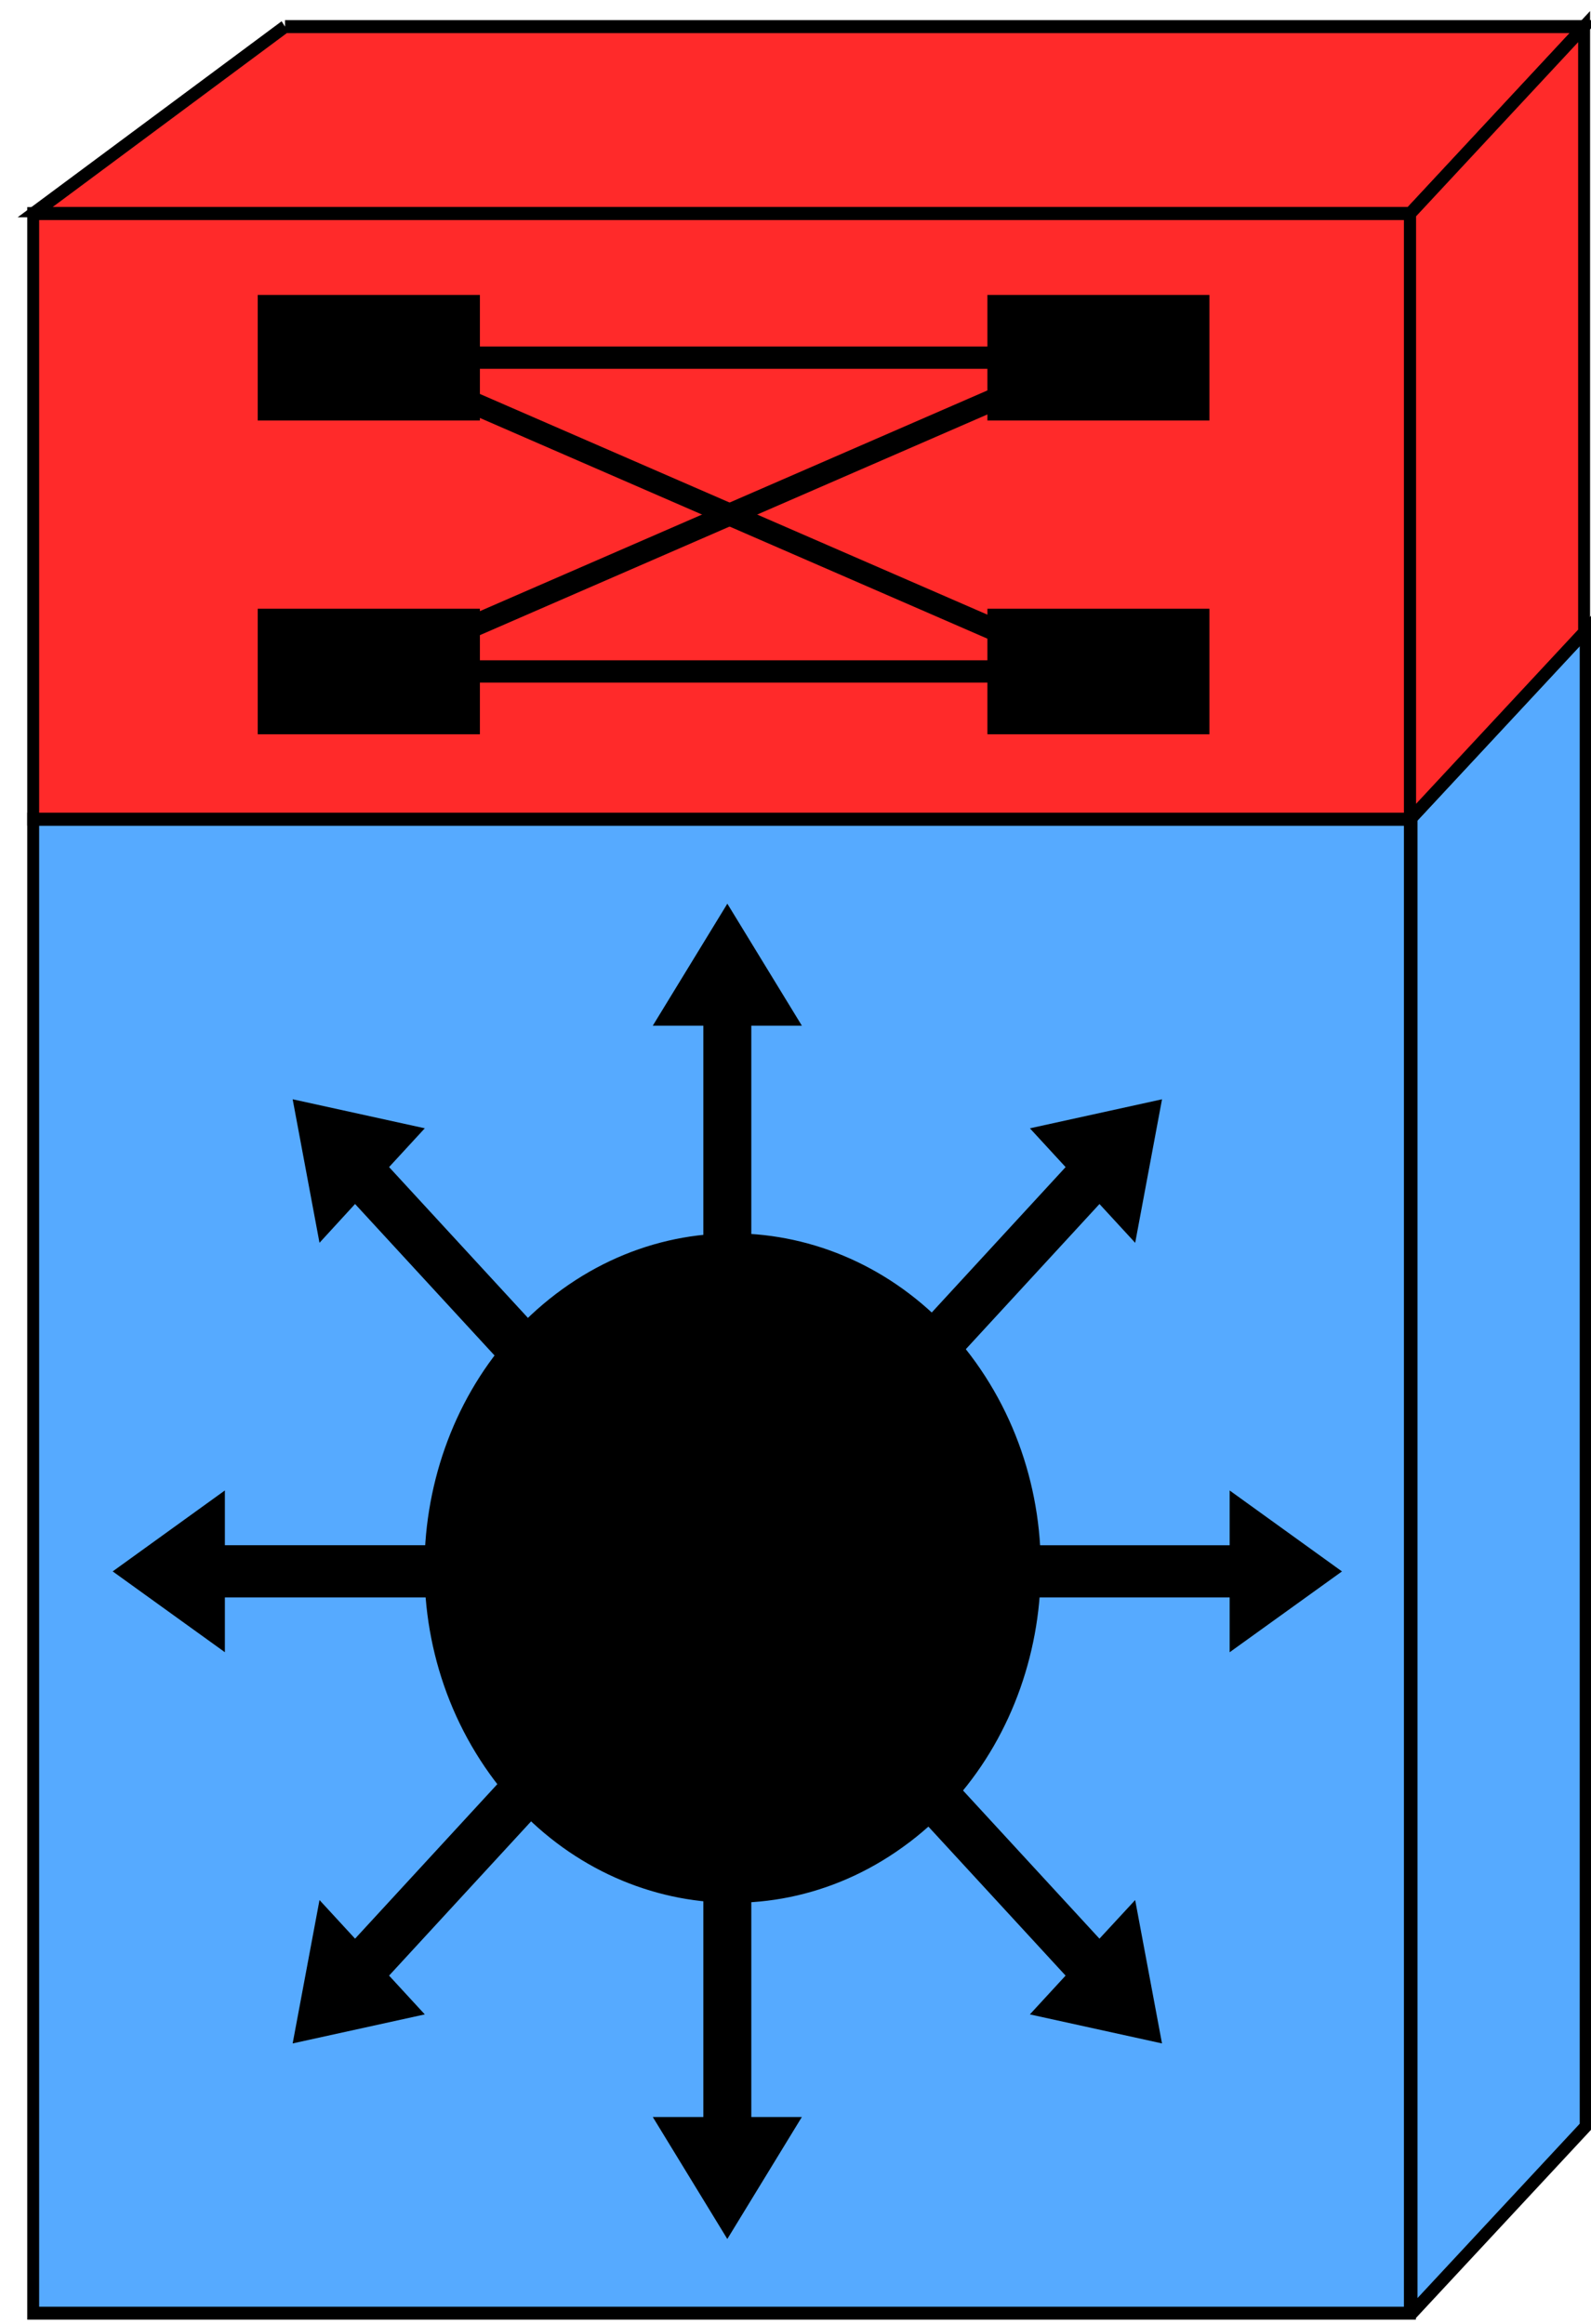 <?xml version="1.0" encoding="UTF-8" standalone="no"?>
<svg
   xmlns:dc="http://purl.org/dc/elements/1.1/"
   xmlns:cc="http://creativecommons.org/ns#"
   xmlns:rdf="http://www.w3.org/1999/02/22-rdf-syntax-ns#"
   xmlns:svg="http://www.w3.org/2000/svg"
   xmlns="http://www.w3.org/2000/svg"
   xmlns:sodipodi="http://sodipodi.sourceforge.net/DTD/sodipodi-0.dtd"
   xmlns:inkscape="http://www.inkscape.org/namespaces/inkscape"
   width="48pt"
   height="70.121pt"
   viewBox="0 0 48 70.121"
   version="1.1"
   id="svg101"
   sodipodi:docname="Router Switch Process0sd.svg"
   inkscape:version="0.92.3 (2405546, 2018-03-11)">
  <sodipodi:namedview
     pagecolor="#ffffff"
     bordercolor="#666666"
     borderopacity="1"
     objecttolerance="10"
     gridtolerance="10"
     guidetolerance="10"
     inkscape:pageopacity="0"
     inkscape:pageshadow="2"
     inkscape:window-width="1381"
     inkscape:window-height="626"
     id="namedview103"
     showgrid="false"
     inkscape:zoom="3.9111844"
     inkscape:cx="19.922699"
     inkscape:cy="43.369428"
     inkscape:window-x="616"
     inkscape:window-y="167"
     inkscape:window-maximized="0"
     inkscape:current-layer="surface1"
     fit-margin-top="0"
     fit-margin-left="0"
     fit-margin-right="0"
     fit-margin-bottom="0" />
  <defs
     id="defs26">
    <clipPath
       id="clip1">
      <path
         d="m 42,17 h 5.691 V 64 H 42 Z m 0,0"
         id="path2"
         inkscape:connector-curvature="0" />
    </clipPath>
    <clipPath
       id="clip2">
      <path
         d="m 38,13 h 9.691 V 64 H 38 Z m 0,0"
         id="path5"
         inkscape:connector-curvature="0" />
    </clipPath>
    <clipPath
       id="clip3">
      <path
         d="M 0,0 H 47.691 V 6 H 0 Z m 0,0"
         id="path8"
         inkscape:connector-curvature="0" />
    </clipPath>
    <clipPath
       id="clip4">
      <path
         d="M 0,0 H 47.691 V 10 H 0 Z m 0,0"
         id="path11"
         inkscape:connector-curvature="0" />
    </clipPath>
    <clipPath
       id="clip5">
      <path
         d="m 42,0 h 5.691 V 23 H 42 Z m 0,0"
         id="path14"
         inkscape:connector-curvature="0" />
    </clipPath>
    <clipPath
       id="clip6">
      <path
         d="m 38,0 h 9.691 V 27 H 38 Z m 0,0"
         id="path17"
         inkscape:connector-curvature="0" />
    </clipPath>
    <clipPath
       id="clip7">
      <path
         d="m 42,17 h 5.691 v 6 H 42 Z m 0,0"
         id="path20"
         inkscape:connector-curvature="0" />
    </clipPath>
    <clipPath
       id="clip8">
      <path
         d="m 38,13 h 9.691 V 27 H 38 Z m 0,0"
         id="path23"
         inkscape:connector-curvature="0" />
    </clipPath>
  </defs>
  <g
     id="surface1"
     transform="matrix(0.754,0,0,0.819,-7.0913046e-4,17.585)">
    <path
       style="fill:#56aaff;fill-opacity:1;fill-rule:nonzero;stroke:#000000;stroke-width:0.477;stroke-linecap:butt;stroke-linejoin:miter;stroke-miterlimit:4;stroke-opacity:1;stroke-dasharray:none"
       d="M 1.329,63.745 H 56.414 V 8.707 H 1.329 Z m 0,0"
       id="path28"
       inkscape:connector-curvature="0" />
    <g
       clip-path="url(#clip1)"
       id="g32"
       style="clip-rule:nonzero;stroke:none;stroke-opacity:1;fill:#56aaff;fill-opacity:1"
       transform="matrix(1.335,0,0,1.335,-3.1480471e-4,-21.476)">
      <path
         style="fill:#56aaff;fill-opacity:1;fill-rule:nonzero;stroke:none;stroke-opacity:1"
         d="M 47.48,58.688 V 17.453 l -5.215,5.16 V 63.848 L 47.48,58.688"
         id="path30"
         inkscape:connector-curvature="0" />
    </g>
    <g
       clip-path="url(#clip2)"
       id="g36"
       style="clip-rule:nonzero;stroke:#000000;stroke-opacity:1;stroke-width:0.358;stroke-miterlimit:4;stroke-dasharray:none"
       transform="matrix(1.335,0,0,1.335,-3.1480471e-4,-21.476)">
      <path
         style="fill:none;stroke:#000000;stroke-width:2.324;stroke-linecap:butt;stroke-linejoin:miter;stroke-miterlimit:4;stroke-opacity:1;stroke-dasharray:none"
         d="M 308.623,38.331 V 306.355 L 274.727,272.814 V 4.79 Z m 0,0"
         transform="matrix(0.154,0,0,-0.154,0,64.585)"
         id="path34"
         inkscape:connector-curvature="0" />
    </g>
    <g
       clip-path="url(#clip3)"
       id="g40"
       style="clip-rule:nonzero;fill:#ff2a2a;stroke:#000000;stroke-opacity:1;stroke-width:0.358;stroke-miterlimit:4;stroke-dasharray:none"
       transform="matrix(1.335,0,0,1.335,-3.1655634e-4,-21.476)">
      <path
         style="fill:#ff2a2a;fill-opacity:1;fill-rule:nonzero;stroke:#000000;stroke-opacity:1;stroke-width:0.358;stroke-miterlimit:4;stroke-dasharray:none"
         d="M 8.543,0.738 0.996,5.898 h 41.27 l 5.215,-5.16 h -38.938"
         id="path38"
         inkscape:connector-curvature="0" />
    </g>
    <path
       style="fill:#ff2a2a;fill-opacity:1;fill-rule:nonzero;stroke:#000000;stroke-width:0.477;stroke-linecap:butt;stroke-linejoin:miter;stroke-miterlimit:4;stroke-opacity:1;stroke-dasharray:none"
       d="M 1.329,8.707 H 56.414 V -13.603 H 1.329 Z m 0,0"
       id="path46"
       inkscape:connector-curvature="0" />
    <g
       clip-path="url(#clip5)"
       id="g50"
       style="clip-rule:nonzero;fill:#ff2a2a;stroke:#000000;stroke-opacity:1;stroke-width:0.358;stroke-miterlimit:4;stroke-dasharray:none"
       transform="matrix(1.335,0,0,1.335,-3.1480471e-4,-21.476)">
      <path
         style="fill:#ff2a2a;fill-opacity:1;fill-rule:nonzero;stroke:#000000;stroke-opacity:1;stroke-width:0.358;stroke-miterlimit:4;stroke-dasharray:none"
         d="M 47.48,17.453 V 0.738 l -5.215,5.16 v 16.715 l 5.215,-5.16"
         id="path48"
         inkscape:connector-curvature="0" />
    </g>
    <g
       clip-path="url(#clip7)"
       id="g60"
       style="clip-rule:nonzero"
       transform="matrix(1.335,0,0,1.335,-3.1480471e-4,-21.476)">
      <path
         style="fill:#006b99;fill-opacity:1;fill-rule:nonzero;stroke:none"
         d="m 42.266,22.613 5.215,-5.16"
         id="path58"
         inkscape:connector-curvature="0" />
    </g>
    <path
       style="fill:#000000;fill-opacity:1;fill-rule:nonzero;stroke:none;stroke-width:1.335"
       d="m 10.313,-5.981 h 8.89 v -4.625 h -8.89 z m 0,0"
       id="path66"
       inkscape:connector-curvature="0" />
    <path
       style="fill:#000000;fill-opacity:1;fill-rule:nonzero;stroke:none;stroke-width:1.335"
       d="m 39.51,-5.981 h 8.884 v -4.625 h -8.884 z m 0,0"
       id="path68"
       inkscape:connector-curvature="0" />
    <path
       style="fill:#000000;fill-opacity:1;fill-rule:nonzero;stroke:none;stroke-width:1.335"
       d="m 10.313,5.579 h 8.89 V 0.954 h -8.89 z m 0,0"
       id="path70"
       inkscape:connector-curvature="0" />
    <path
       style="fill:#000000;fill-opacity:1;fill-rule:nonzero;stroke:none;stroke-width:1.335"
       d="m 39.51,5.579 h 8.884 V 0.954 h -8.884 z m 0,0"
       id="path72"
       inkscape:connector-curvature="0" />
    <path
       style="fill:none;stroke:#000000;stroke-width:0.821;stroke-linecap:butt;stroke-linejoin:miter;stroke-miterlimit:4;stroke-opacity:1"
       d="M 16.345,-8.295 H 43.629"
       id="path74"
       inkscape:connector-curvature="0" />
    <path
       style="fill:#000000;stroke:#000000;stroke-width:0.821;stroke-linecap:butt;stroke-linejoin:miter;stroke-miterlimit:4;stroke-opacity:1"
       d="M 16.345,3.264 H 43.629"
       id="path76"
       inkscape:connector-curvature="0" />
    <path
       style="fill:#000000;fill-opacity:1;fill-rule:nonzero;stroke:#000000;stroke-width:0.821;stroke-linecap:butt;stroke-linejoin:miter;stroke-miterlimit:4;stroke-opacity:1"
       d="M 14.76,3.264 43.629,-8.295"
       id="path78"
       inkscape:connector-curvature="0" />
    <path
       style="fill:#000000;fill-opacity:1;fill-rule:nonzero;stroke:#000000;stroke-width:0.821;stroke-linecap:butt;stroke-linejoin:miter;stroke-miterlimit:4;stroke-opacity:1"
       d="M 14.76,-8.295 43.629,3.264"
       id="path80"
       inkscape:connector-curvature="0" />
    <path
       style="fill:#000000;fill-opacity:1;fill-rule:nonzero;stroke:none;stroke-width:1.335"
       d="M 30.063,28.223 V 16.314 h 2.023 L 29.104,11.82 26.121,16.314 h 2.023 v 11.908 h 1.919"
       id="path82"
       inkscape:connector-curvature="0" />
    <path
       style="fill:#000000;fill-opacity:1;fill-rule:nonzero;stroke:none;stroke-width:1.335"
       d="m 23.989,29.943 -8.42,-8.42 1.429,-1.429 -5.287,-1.069 1.074,5.287 1.423,-1.429 8.42,8.42 1.361,-1.361"
       id="path84"
       inkscape:connector-curvature="0" />
    <path
       style="fill:#000000;fill-opacity:1;fill-rule:nonzero;stroke:none;stroke-width:1.335"
       d="M 20.907,35.454 H 8.999 v -2.018 l -4.489,2.982 4.489,2.977 V 37.378 H 20.907 v -1.924"
       id="path86"
       inkscape:connector-curvature="0" />
    <path
       style="fill:#000000;fill-opacity:1;fill-rule:nonzero;stroke:none;stroke-width:1.335"
       d="m 22.628,41.528 -8.42,8.42 -1.423,-1.423 -1.074,5.282 5.287,-1.069 -1.429,-1.429 8.42,-8.42 -1.361,-1.361"
       id="path88"
       inkscape:connector-curvature="0" />
    <path
       style="fill:#000000;fill-opacity:1;fill-rule:nonzero;stroke:none;stroke-width:1.335"
       d="M 28.144,44.61 V 56.518 H 26.121 l 2.982,4.494 2.982,-4.494 H 30.063 V 44.61 h -1.919"
       id="path90"
       inkscape:connector-curvature="0" />
    <path
       style="fill:#000000;fill-opacity:1;fill-rule:nonzero;stroke:none;stroke-width:1.335"
       d="m 34.218,42.889 8.42,8.42 -1.429,1.429 5.287,1.069 -1.074,-5.282 -1.429,1.423 -8.42,-8.42 -1.356,1.361"
       id="path92"
       inkscape:connector-curvature="0" />
    <path
       style="fill:#000000;fill-opacity:1;fill-rule:nonzero;stroke:none;stroke-width:1.335"
       d="m 37.3,37.378 h 11.903 v 2.018 l 4.494,-2.977 -4.494,-2.982 v 2.018 H 37.3 v 1.924"
       id="path94"
       inkscape:connector-curvature="0" />
    <path
       style="fill:#000000;fill-opacity:1;fill-rule:nonzero;stroke:none;stroke-width:1.335"
       d="m 35.574,31.304 8.42,-8.42 1.429,1.429 1.074,-5.287 -5.287,1.069 1.429,1.429 -8.42,8.42 1.356,1.361"
       id="path96"
       inkscape:connector-curvature="0" />
    <path
       style="fill:#000000;fill-opacity:1;fill-rule:nonzero;stroke:none;stroke-width:1.335"
       d="m 36.387,46.398 c 5.579,-3.905 6.934,-11.596 3.029,-17.175 -3.905,-5.579 -11.596,-6.934 -17.175,-3.024 -5.579,3.905 -6.929,11.596 -3.024,17.169 3.905,5.579 11.59,6.934 17.169,3.029"
       id="path98"
       inkscape:connector-curvature="0" />
  </g>
</svg>
